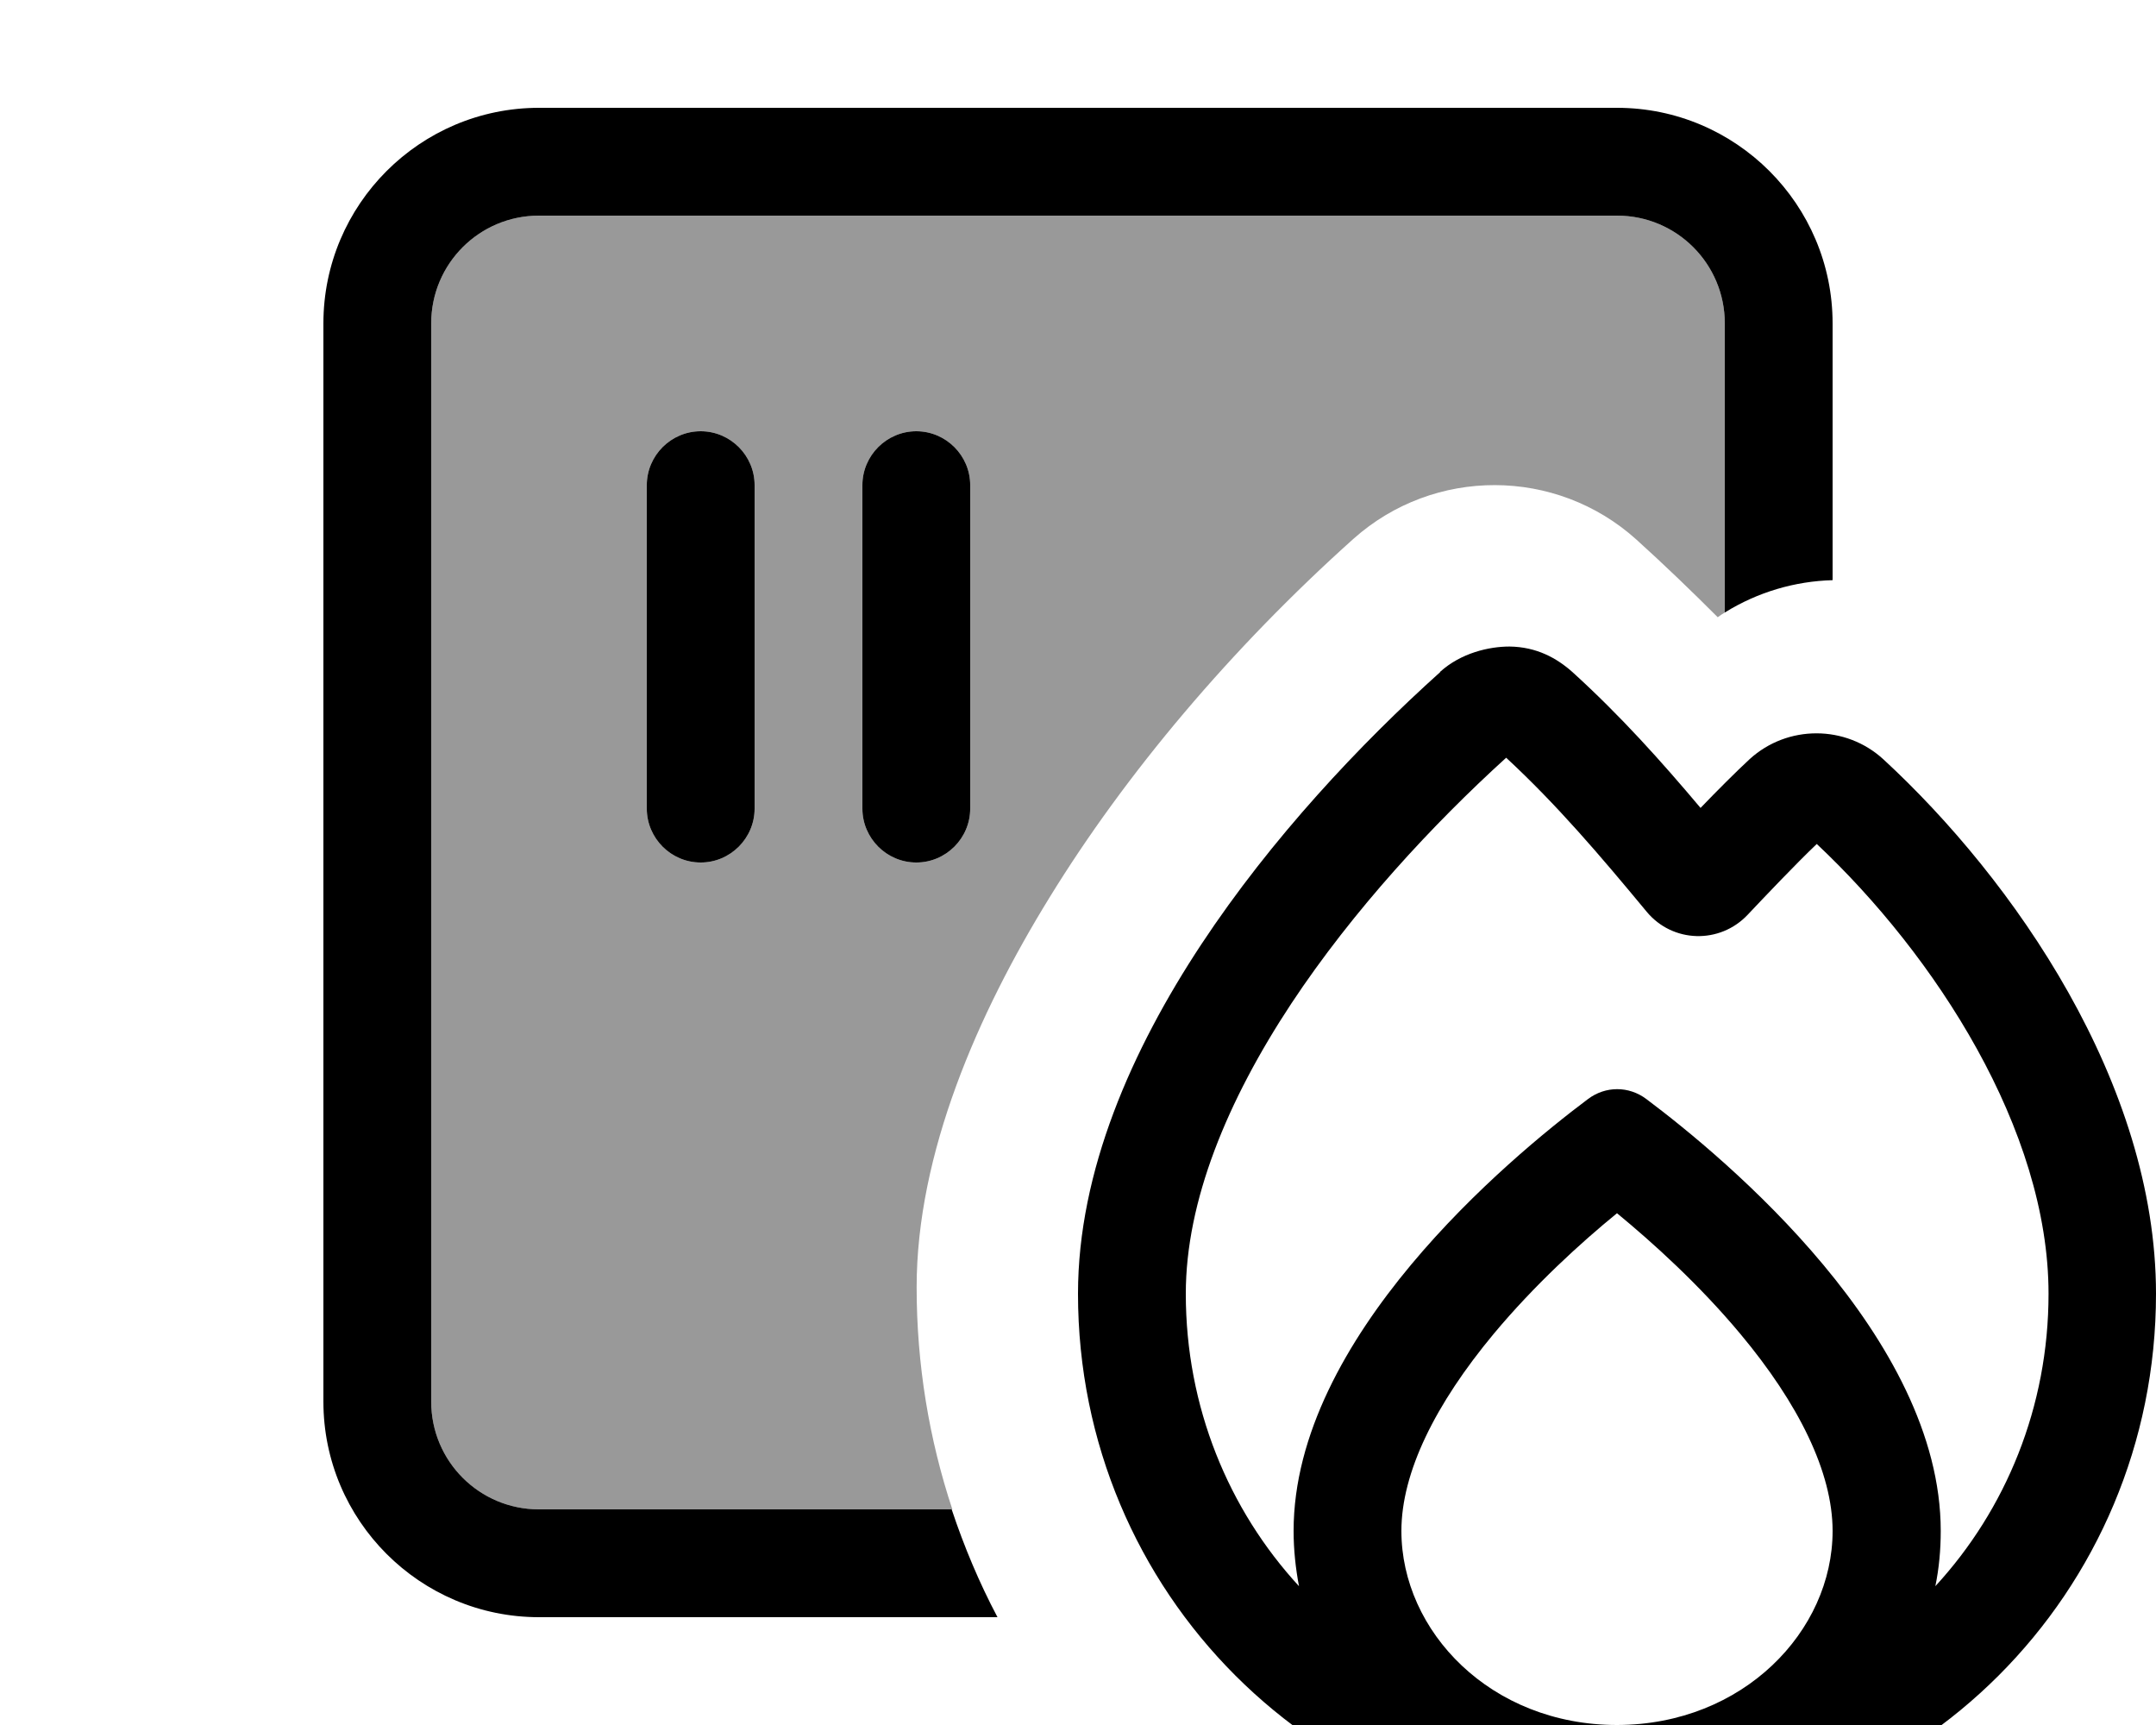<svg xmlns="http://www.w3.org/2000/svg" viewBox="0 0 640 512"><!--! Font Awesome Pro 7.0.0 by @fontawesome - https://fontawesome.com License - https://fontawesome.com/license (Commercial License) Copyright 2025 Fonticons, Inc. --><path opacity=".4" fill="currentColor" d="M128 96c0-17.7 14.3-32 32-32l320 0c17.7 0 32 14.3 32 32l0 85.8c-.7 .4-1.4 .9-2.1 1.4-7.9-7.9-15.9-15.6-24.2-23.1-23.8-21.4-60-21.5-83.9-.2-36.4 32.6-67.7 69.8-90.2 106.4-21.4 34.7-39.5 76.1-39.5 115.8 0 22.9 3.7 45.1 10.6 65.9L160 448c-17.7 0-32-14.3-32-32l0-320zm64 48l0 96c0 8.8 7.2 16 16 16s16-7.2 16-16l0-96c0-8.8-7.2-16-16-16s-16 7.2-16 16zm64 0l0 96c0 8.8 7.2 16 16 16s16-7.2 16-16l0-96c0-8.8-7.2-16-16-16s-16 7.2-16 16z"/><path fill="currentColor" d="M160 64l320 0c17.7 0 32 14.3 32 32l0 85.8c9.8-6.1 20.9-9.3 32-9.6L544 96c0-35.3-28.7-64-64-64L160 32c-35.3 0-64 28.7-64 64l0 320c0 35.3 28.7 64 64 64l136.1 0c-5.4-10.2-9.9-20.9-13.6-32L160 448c-17.7 0-32-14.3-32-32l0-320c0-17.7 14.3-32 32-32zm64 80c0-8.8-7.2-16-16-16s-16 7.2-16 16l0 96c0 8.8 7.2 16 16 16s16-7.2 16-16l0-96zm64 0c0-8.8-7.2-16-16-16s-16 7.2-16 16l0 96c0 8.8 7.2 16 16 16s16-7.2 16-16l0-96zm139.5 55.5c-23.6 21.2-50.1 49.3-70.9 80.8-20.6 31.2-36.6 67.3-36.6 103.7 0 88.8 71.2 160 160 160s160-71.2 160-160c0-62.5-42.4-123.1-80.9-158.6-11.2-10.3-28.5-10.3-39.7-.1-4 3.7-9.6 9.3-14.6 14.5-11.7-13.9-23.8-27.4-38-40.3-4.7-4.2-10.7-7.5-18.7-7.6-6.1 0-14.4 1.9-20.6 7.5zm19.6 25.4c15 13.9 27.7 28.8 41.7 45.7 7.7 9.3 21.7 9.7 30 .9 5-5.3 14.4-15.2 20.5-21 35.1 33 68.8 84.8 68.8 133.5 0 33.6-12.7 64.1-33.6 86.8 1.1-5.3 1.6-10.8 1.6-16.4 0-57.4-63.8-110.5-87.4-128.2-5.2-3.9-12.1-3.9-17.3 0-23.6 17.7-87.4 70.8-87.4 128.2 0 5.6 .6 11.1 1.6 16.4-20.9-22.7-33.6-53.2-33.6-86.8 0-27.5 12.3-57.3 31.3-86.1 18.4-27.8 42.1-53.3 63.8-73zM544 454.4c0 29.7-26.5 57.5-63.9 57.6l-.1 0c-37.5 0-64-27.8-64-57.6 0-17.4 10.1-37.7 27.4-58.5 12.1-14.5 25.8-27 36.6-35.8 10.7 8.8 24.5 21.3 36.6 35.8 17.3 20.7 27.4 41.1 27.4 58.5z"/></svg>